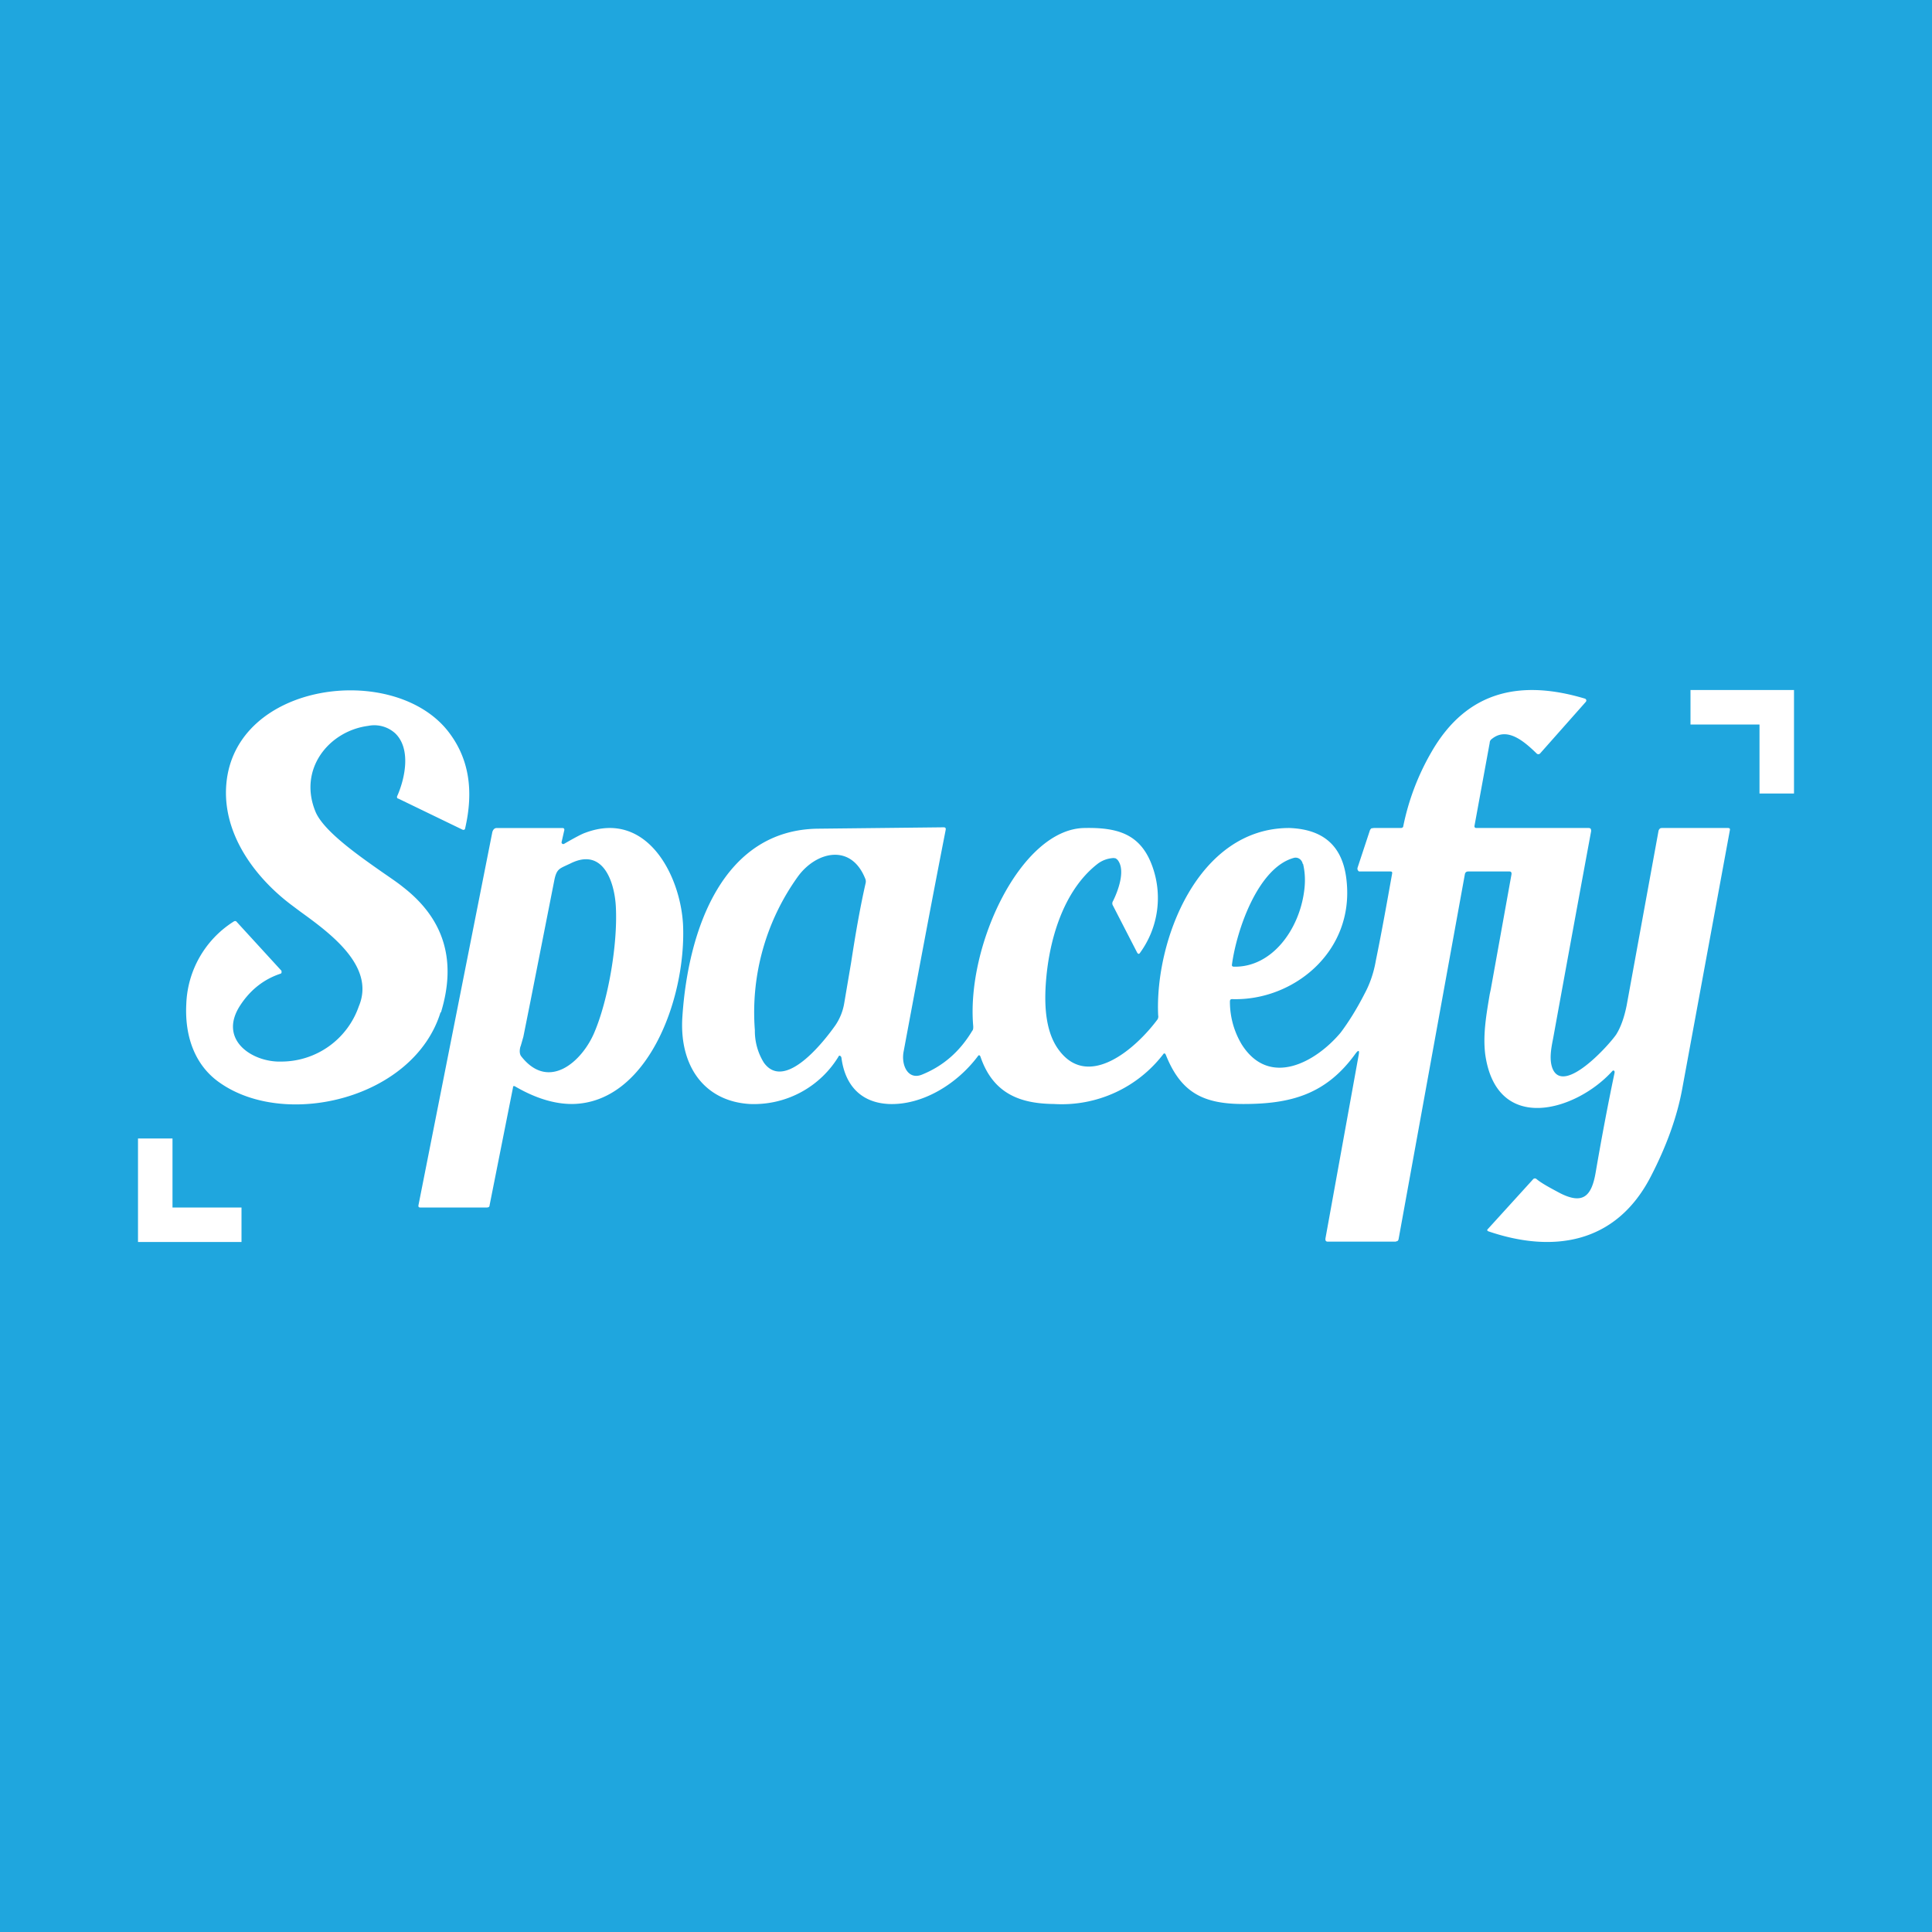 <!-- by TradeStack --><svg width="56" height="56" viewBox="0 0 56 56" xmlns="http://www.w3.org/2000/svg"><path fill="#1FA6DE" d="M0 0h56v56H0z"/><path d="M39.29 30.54c.09-.12.12-.1.09.05l-.96 5.3c-.01.07.01.1.07.1h1.96l.06-.02a.1.1 0 0 0 .03-.06l1.92-10.57c.01-.05.04-.08.1-.08h1.19c.05 0 .07.03.06.09l-.6 3.33-.03.14c-.1.6-.2 1.17-.13 1.74.33 2.34 2.64 1.64 3.68.49l.02-.02h.03l.02.03v.03c-.2.95-.38 1.91-.55 2.9-.12.7-.38.92-1.02.6-.32-.17-.56-.3-.7-.42-.03-.02-.07-.02-.1.02l-1.3 1.43-.02.02a.05.05 0 0 0 .01.04l.02.01c1.84.63 3.69.39 4.71-1.59.45-.87.76-1.72.91-2.54l1.38-7.49c.01-.05 0-.07-.06-.07h-1.89c-.03 0-.06 0-.08.02a.13.13 0 0 0-.04.08l-.92 5.04c-.07.35-.17.63-.3.84-.2.3-1.53 1.78-1.85.99-.1-.26-.04-.58.02-.88a1884.49 1884.49 0 0 1 1.1-6c0-.07-.02-.09-.08-.09h-3.25c-.04 0-.06-.03-.05-.07l.44-2.4c0-.05.03-.09.06-.11.44-.36.93.06 1.3.42a.07.07 0 0 0 .1 0l1.32-1.49a.07.07 0 0 0 .02-.06l-.02-.03-.02-.01c-1.8-.54-3.4-.28-4.45 1.55a7.08 7.08 0 0 0-.82 2.17.09.09 0 0 1-.06.03h-.79l-.07.01a.16.16 0 0 0-.05.08l-.35 1.06a.1.1 0 0 0 .01.08l.03.03h.91c.05 0 .06.02.05.07-.15.84-.3 1.68-.47 2.51-.06.35-.17.67-.32.95-.25.49-.49.86-.7 1.14-.72.86-2.07 1.61-2.87.34a2.4 2.4 0 0 1-.34-1.24c0-.05.02-.07.06-.07 1.76.06 3.55-1.36 3.32-3.44-.12-1.15-.84-1.49-1.66-1.52-2.66 0-3.9 3.28-3.8 5.43.01.04 0 .09-.02.12-.64.86-1.99 2.02-2.84.91-.39-.5-.44-1.24-.4-1.9.08-1.28.5-2.73 1.49-3.51.14-.11.3-.17.48-.18l.06.01.05.04c.25.3.01.92-.13 1.2a.12.12 0 0 0 0 .13l.7 1.36c.03.05.06.05.09 0a2.7 2.7 0 0 0 .34-2.53c-.34-.91-1-1.1-1.96-1.08-1.84.03-3.43 3.42-3.22 5.75 0 .05 0 .1-.03.13-.36.6-.84 1.02-1.46 1.27-.4.16-.6-.27-.53-.66.4-2.14.8-4.29 1.22-6.43.01-.05 0-.08-.06-.08l-3.65.04c-2.74.04-3.75 2.9-3.92 5.44-.1 1.43.63 2.46 1.95 2.54a2.87 2.87 0 0 0 2.59-1.4h.03l.03.03.01.03c.1.78.55 1.3 1.37 1.34.97.04 1.97-.57 2.58-1.38.03-.05.06-.04.08.01.38 1.12 1.22 1.36 2.13 1.37a3.71 3.71 0 0 0 3.18-1.46.04.04 0 0 1 .04 0l.02.03c.44 1.11 1.1 1.43 2.25 1.43 1.38 0 2.4-.28 3.25-1.46ZM24.67 27.9l-.2 1.18c-.04.24-.13.45-.25.63-.35.5-1.48 1.93-2.08 1.09a1.74 1.74 0 0 1-.26-.94 6.74 6.74 0 0 1 1.26-4.47c.53-.71 1.53-.95 1.94.08a.2.2 0 0 1 .01.13c-.17.75-.3 1.52-.42 2.3Zm13.1-2.86c.06.25.07.52.03.8-.15 1.12-.94 2.2-2.03 2.18-.05 0-.07-.02-.06-.07.14-1.02.76-2.79 1.78-3.08a.2.2 0 0 1 .17.02c.05.03.09.09.1.15Zm-25 4.3c-.77 2.5-4.47 3.39-6.39 2.05-.73-.5-1.03-1.35-.98-2.29a2.95 2.95 0 0 1 1.36-2.38c.04-.03.08-.03.1 0l1.3 1.42v.06l-.02.02c-.49.16-.88.47-1.17.91-.67 1.01.35 1.67 1.19 1.64a2.38 2.38 0 0 0 2.24-1.6c.49-1.16-.83-2.12-1.7-2.75l-.28-.21c-1.05-.8-1.98-2.06-1.86-3.48.25-2.97 4.85-3.55 6.43-1.53.6.77.75 1.7.49 2.82-.01.03-.03.04-.07.03l-1.86-.9-.03-.01a.07.07 0 0 1 0-.08c.23-.53.39-1.36-.06-1.8a.9.9 0 0 0-.79-.22c-1.14.15-2.04 1.26-1.52 2.5.24.55 1.2 1.23 1.93 1.74.23.16.44.3.6.43 1.2.93 1.56 2.14 1.1 3.64ZM49 20v1h2v2h1v-3h-3ZM14.87 31.52l-.68 3.42c0 .04-.03.06-.08.06h-1.93c-.04 0-.06-.02-.05-.07l2.14-10.81c.02-.07.06-.12.13-.12h1.9c.05 0 .07.03.05.09l-.07.31a.05.05 0 0 0 .01.05.05.05 0 0 0 .06.01c.31-.18.52-.29.61-.32 1.8-.68 2.78 1.26 2.84 2.7.08 2.15-1.05 5.14-3.22 5.16-.5 0-1.05-.16-1.65-.51-.04-.02-.06-.01-.06.03Zm.22-1.2c-.04.13-.03.24.02.3.8 1.02 1.77.14 2.12-.7.4-.94.68-2.56.62-3.65-.04-.71-.37-1.72-1.32-1.24l-.13.06c-.19.09-.27.12-.33.41l-.7 3.55-.2 1-.08.28ZM4 33v3h3v-1H5v-2H4Z" fill="#fff"/></svg>